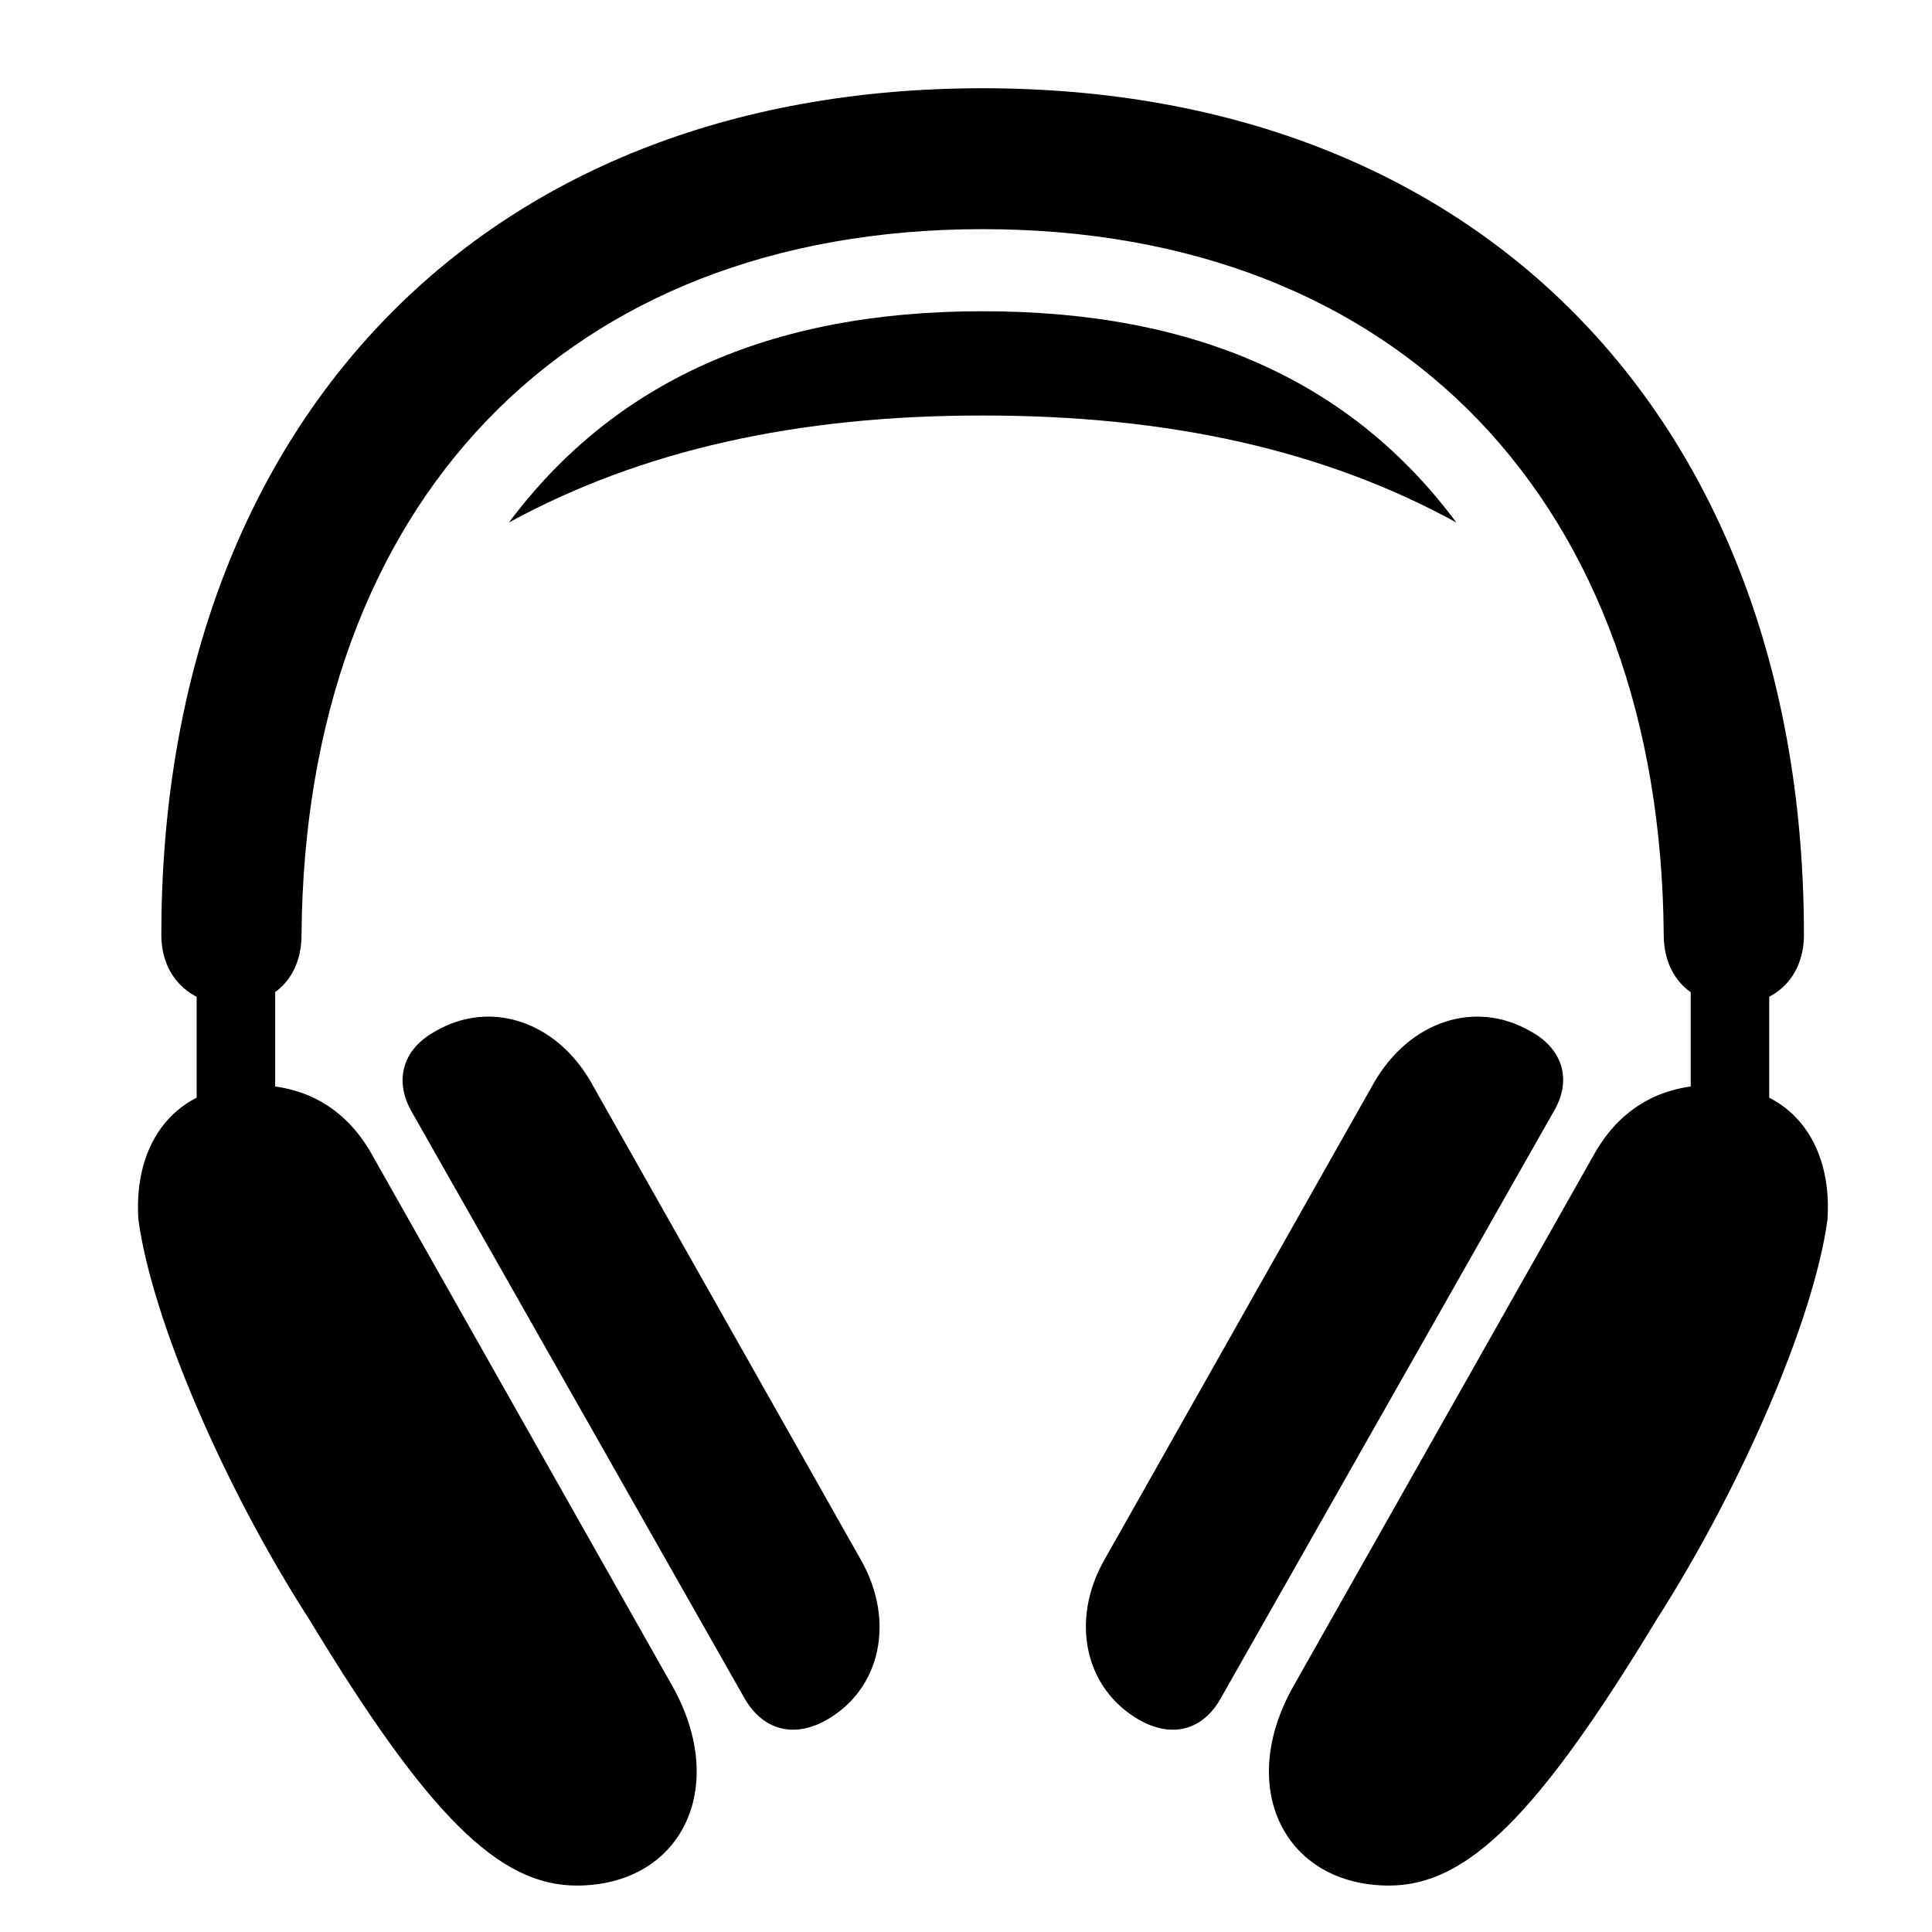 <svg width="28" height="28" viewBox="0 0 28 28" fill="none" xmlns="http://www.w3.org/2000/svg">
<path d="M2.85 16.248H3.988V13.665H2.85V16.248ZM8.357 27.327C9.86 27.327 10.576 25.925 9.747 24.44L5.375 16.705C4.993 16.043 4.401 15.725 3.673 15.725C2.552 15.725 1.929 16.545 2.006 17.677C2.199 19.102 3.229 21.524 4.482 23.47C6.203 26.312 7.231 27.327 8.357 27.327ZM25.641 16.248V13.665H24.503V16.248H25.641ZM20.132 27.327C21.261 27.327 22.289 26.312 24.01 23.47C25.253 21.524 26.293 19.102 26.485 17.677C26.562 16.545 25.937 15.725 24.819 15.725C24.09 15.725 23.498 16.043 23.117 16.705L18.744 24.44C17.906 25.925 18.631 27.327 20.132 27.327ZM2.338 13.548C2.338 14.156 2.757 14.563 3.367 14.563C3.977 14.563 4.37 14.158 4.37 13.548C4.418 7.308 8.19 3.321 14.241 3.321C20.301 3.321 24.064 7.308 24.112 13.548C24.112 14.158 24.515 14.563 25.123 14.563C25.735 14.563 26.144 14.156 26.144 13.548C26.144 6.261 21.606 1.279 14.241 1.279C6.876 1.279 2.338 6.261 2.338 13.548Z" fill="black"/>
<path d="M11.975 24.929C12.769 24.479 12.979 23.485 12.473 22.6L8.564 15.682C8.056 14.797 7.104 14.486 6.315 14.943C5.82 15.21 5.715 15.674 5.966 16.111L10.79 24.613C11.055 25.073 11.5 25.196 11.975 24.929ZM16.516 24.929C16.991 25.196 17.436 25.073 17.692 24.613L22.516 16.111C22.777 15.674 22.671 15.21 22.176 14.943C21.378 14.486 20.435 14.797 19.918 15.682L16.009 22.6C15.503 23.485 15.722 24.479 16.516 24.929ZM7.376 7.572C9.287 6.529 11.542 6.02 14.241 6.022C16.95 6.02 19.204 6.529 21.106 7.572C19.6 5.546 17.354 4.509 14.241 4.511C11.137 4.509 8.891 5.546 7.376 7.572Z" fill="black"/>
</svg>

